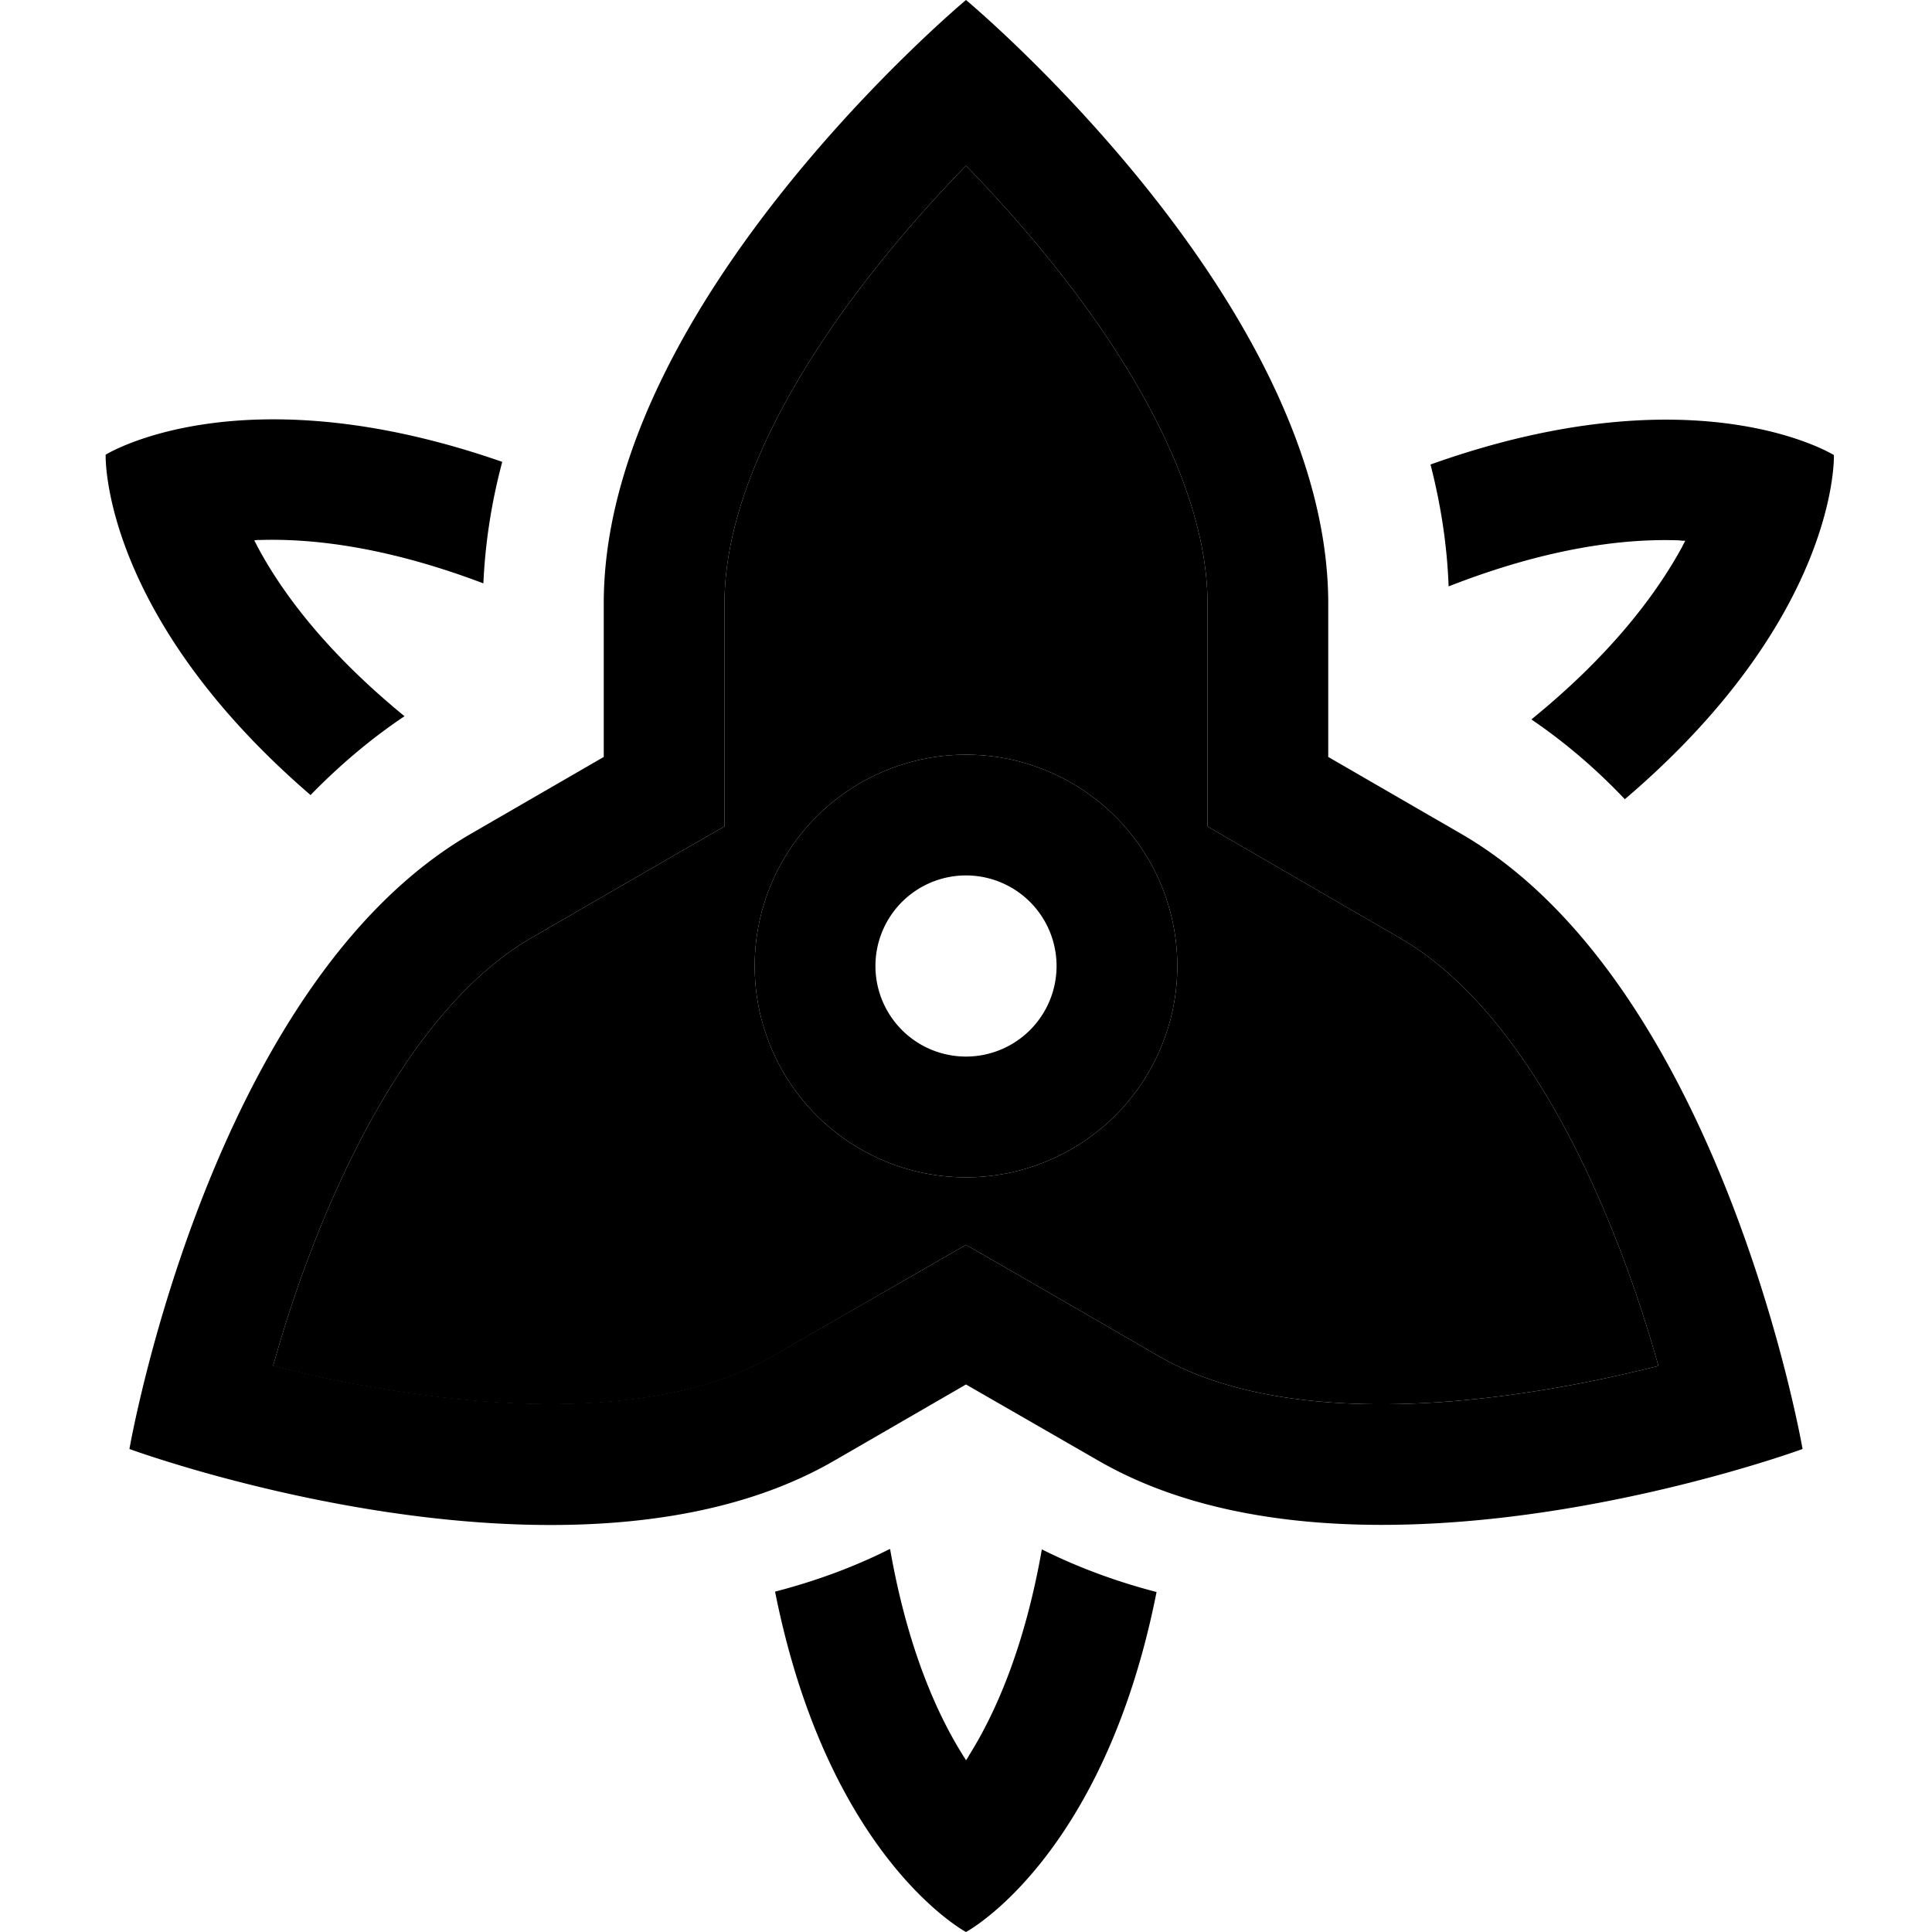 <svg xmlns="http://www.w3.org/2000/svg" width="24" height="24" viewBox="0 0 448 512"><path class="pr-icon-duotone-secondary" d="M40.4 362c9.7 2.5 21.4 5 34 6.9c36.5 5.6 73.7 4.8 98.4-9.5L208 339.1l16-9.2 16 9.2 35.1 20.3c24.7 14.3 62 15.1 98.4 9.5c12.6-1.9 24.3-4.5 34-6.9c-2.7-9.6-6.3-21-11-32.9c-13.4-34.4-32.7-66.2-57.5-80.5L304 228.3 288 219l0-18.5 0-40.6c0-28.5-17.9-61.2-41-90c-8-10-16-18.8-23-26c-7 7.2-15 16-23 26c-23.1 28.8-41 61.5-41 90l0 40.6 0 18.5-16 9.2-35.1 20.3c-24.7 14.3-44 46.1-57.5 80.5c-4.7 11.9-8.3 23.3-11 32.9zM280 256a56 56 0 1 1 -112 0 56 56 0 1 1 112 0z"/><path class="pr-icon-duotone-primary" d="M160 219l-16 9.2-35.1 20.3c-24.7 14.3-44 46.1-57.5 80.5c-4.7 11.9-8.3 23.3-11 32.9c9.7 2.5 21.4 5 34 6.9c36.5 5.6 73.7 4.8 98.4-9.5L208 339.1l16-9.2 16 9.2 35.1 20.3c24.7 14.3 62 15.1 98.4 9.5c12.6-1.9 24.3-4.5 34-6.9c-2.7-9.6-6.3-21-11-32.9c-13.4-34.4-32.7-66.2-57.5-80.5L304 228.3 288 219l0-18.5 0-40.6c0-28.5-17.9-61.2-41-90c-8-10-16-18.8-23-26c-7 7.2-15 16-23 26c-23.1 28.8-41 61.5-41 90l0 40.6 0 18.5zm-32-18.5l0-40.6C128 80 224 0 224 0s96 80 96 160l0 40.6 35.1 20.3c69.3 40 90.6 163.1 90.6 163.1s-117.3 43.1-186.6 3.1L224 366.9l-35.1 20.3C119.6 427.1 2.3 384 2.3 384s21.3-123.1 90.6-163.1L128 200.6zM-4 120.5s35.7-22.3 105.1 1.9c-2.8 10.5-4.5 21.2-5 32.2C70 144.7 50.3 142.7 37 143.1c-.5 0-1.1 0-1.6 .1c.2 .5 .5 .9 .7 1.4c6.2 11.7 17.7 27.7 39.1 45.2c-9.1 6.1-17.4 13.2-24.9 20.9C-5.5 162.6-4 120.5-4 120.5zM203.9 410.6c4.6 26.2 12.4 43.6 19.3 54.6c.3 .5 .6 .9 .8 1.3c.3-.4 .6-.9 .8-1.3c6.9-11 14.7-28.4 19.3-54.6c9.8 4.9 20 8.6 30.4 11.3C260.5 492.6 224 512 224 512s-36.5-19.4-50.6-90.2c10.4-2.7 20.7-6.4 30.4-11.3zm170-220c21.9-17.8 33.6-34.1 40-45.9c.2-.5 .5-.9 .7-1.4c-.5 0-1 0-1.6-.1c-13.7-.5-34 1.6-61.1 12.2c-.4-11-2.1-21.8-4.8-32.3c70.6-25.2 106.9-2.5 106.9-2.5s1.5 42.7-55.4 91.2c-7.4-7.8-15.6-14.9-24.7-21.1zM200 256a24 24 0 1 0 48 0 24 24 0 1 0 -48 0zm24 56a56 56 0 1 1 0-112 56 56 0 1 1 0 112z"/></svg>